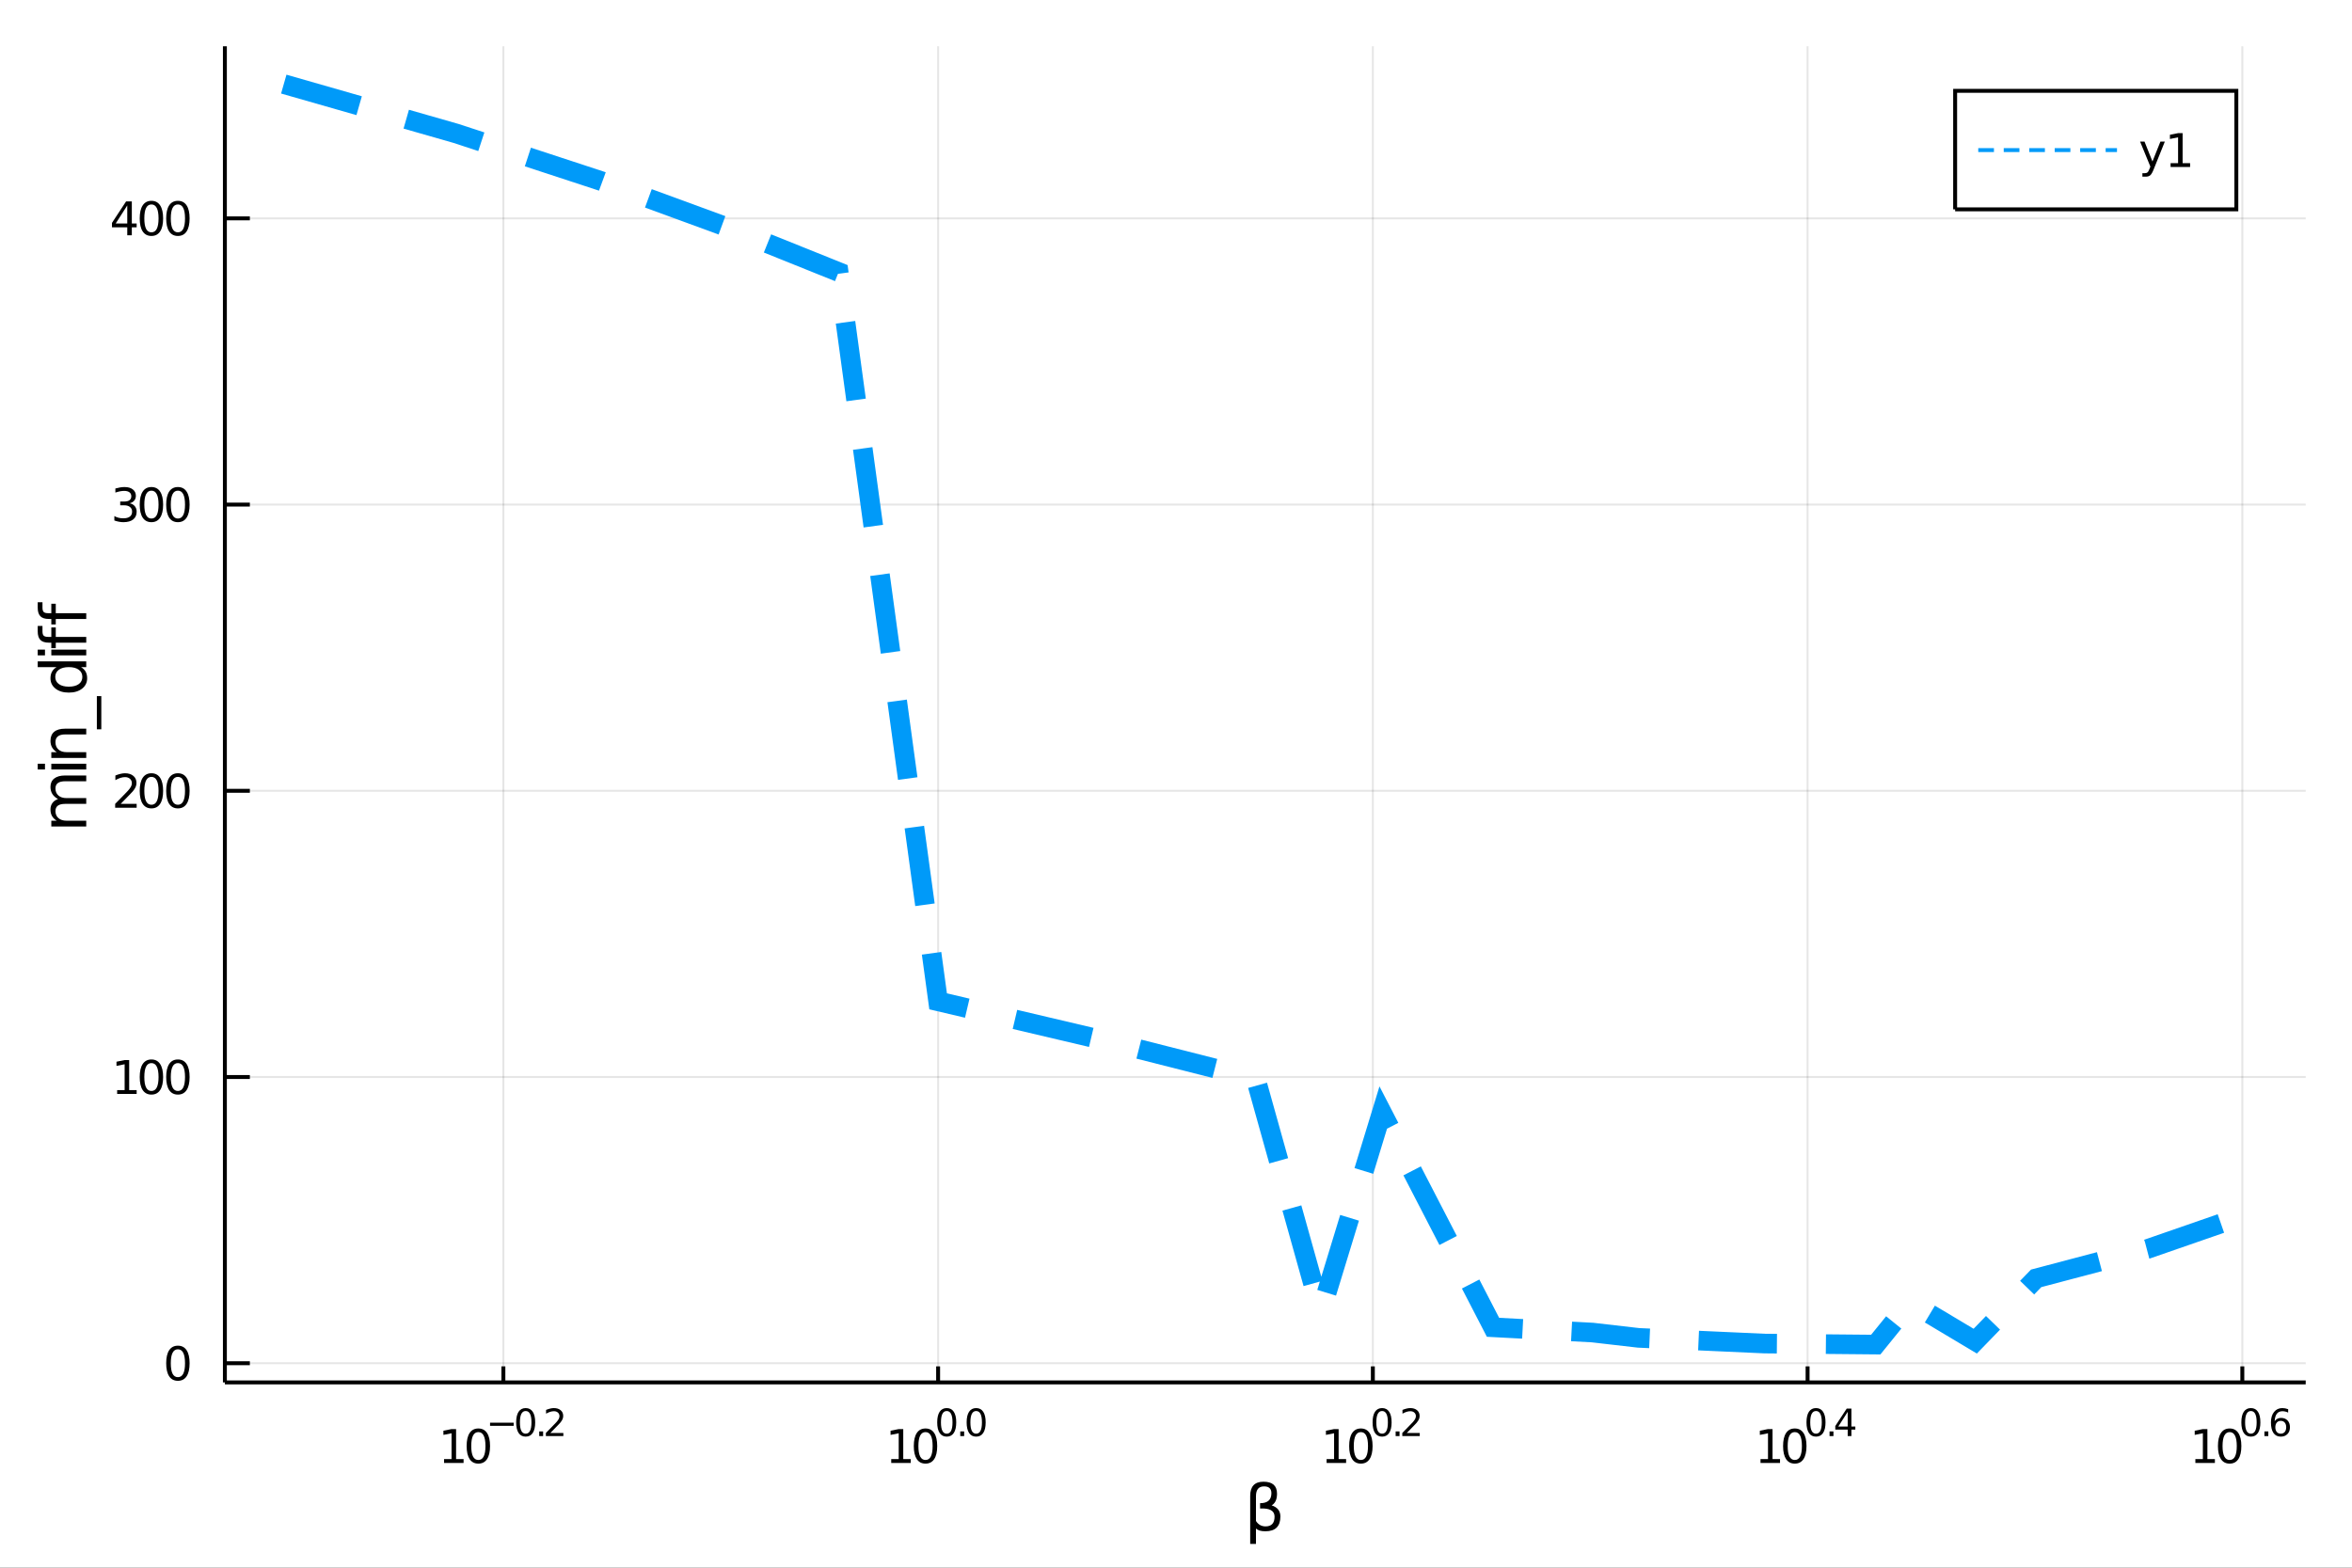 <?xml version="1.0" encoding="utf-8"?>
<svg xmlns="http://www.w3.org/2000/svg" xmlns:xlink="http://www.w3.org/1999/xlink" width="600" height="400" viewBox="0 0 2400 1600">
<rect x="0" y="0" width="2400" height="1600" fill="#333333" stroke="none"/>
<defs>
  <clipPath id="clip180">
    <rect x="0" y="0" width="2400" height="1600"/>
  </clipPath>
</defs>
<path clip-path="url(#clip180)" d="
M0 1600 L2400 1600 L2400 0 L0 0  Z
  " fill="#ffffff" fill-rule="evenodd" fill-opacity="1"/>
<defs>
  <clipPath id="clip181">
    <rect x="480" y="0" width="1681" height="1600"/>
  </clipPath>
</defs>
<path clip-path="url(#clip180)" d="
M229.473 1410.9 L2352.76 1410.9 L2352.76 47.244 L229.473 47.244  Z
  " fill="#ffffff" fill-rule="evenodd" fill-opacity="1"/>
<defs>
  <clipPath id="clip182">
    <rect x="229" y="47" width="2124" height="1365"/>
  </clipPath>
</defs>
<polyline clip-path="url(#clip182)" style="stroke:#000000; stroke-width:2; stroke-opacity:0.1; fill:none" points="
  513.655,1410.9 513.655,47.244 
  "/>
<polyline clip-path="url(#clip182)" style="stroke:#000000; stroke-width:2; stroke-opacity:0.1; fill:none" points="
  957.265,1410.9 957.265,47.244 
  "/>
<polyline clip-path="url(#clip182)" style="stroke:#000000; stroke-width:2; stroke-opacity:0.1; fill:none" points="
  1400.87,1410.9 1400.87,47.244 
  "/>
<polyline clip-path="url(#clip182)" style="stroke:#000000; stroke-width:2; stroke-opacity:0.1; fill:none" points="
  1844.48,1410.9 1844.48,47.244 
  "/>
<polyline clip-path="url(#clip182)" style="stroke:#000000; stroke-width:2; stroke-opacity:0.1; fill:none" points="
  2288.09,1410.9 2288.09,47.244 
  "/>
<polyline clip-path="url(#clip180)" style="stroke:#000000; stroke-width:4; stroke-opacity:1; fill:none" points="
  229.473,1410.9 2352.76,1410.9 
  "/>
<polyline clip-path="url(#clip180)" style="stroke:#000000; stroke-width:4; stroke-opacity:1; fill:none" points="
  513.655,1410.9 513.655,1394.53 
  "/>
<polyline clip-path="url(#clip180)" style="stroke:#000000; stroke-width:4; stroke-opacity:1; fill:none" points="
  957.265,1410.9 957.265,1394.53 
  "/>
<polyline clip-path="url(#clip180)" style="stroke:#000000; stroke-width:4; stroke-opacity:1; fill:none" points="
  1400.87,1410.9 1400.87,1394.53 
  "/>
<polyline clip-path="url(#clip180)" style="stroke:#000000; stroke-width:4; stroke-opacity:1; fill:none" points="
  1844.48,1410.9 1844.48,1394.53 
  "/>
<polyline clip-path="url(#clip180)" style="stroke:#000000; stroke-width:4; stroke-opacity:1; fill:none" points="
  2288.09,1410.9 2288.09,1394.53 
  "/>
<path clip-path="url(#clip180)" d="M 0 0 M453.131 1489.17 L460.77 1489.17 L460.77 1462.8 L452.46 1464.47 L452.46 1460.21 L460.723 1458.54 L465.399 1458.54 L465.399 1489.17 L473.038 1489.17 L473.038 1493.1 L453.131 1493.1 L453.131 1489.17 Z" fill="#000000" fill-rule="evenodd" fill-opacity="1" /><path clip-path="url(#clip180)" d="M 0 0 M488.108 1461.62 Q484.496 1461.62 482.668 1465.19 Q480.862 1468.73 480.862 1475.86 Q480.862 1482.97 482.668 1486.53 Q484.496 1490.07 488.108 1490.07 Q491.742 1490.07 493.547 1486.53 Q495.376 1482.97 495.376 1475.86 Q495.376 1468.73 493.547 1465.19 Q491.742 1461.62 488.108 1461.62 M488.108 1457.92 Q493.918 1457.92 496.973 1462.53 Q500.052 1467.11 500.052 1475.86 Q500.052 1484.59 496.973 1489.19 Q493.918 1493.78 488.108 1493.78 Q482.297 1493.78 479.219 1489.19 Q476.163 1484.59 476.163 1475.86 Q476.163 1467.11 479.219 1462.53 Q482.297 1457.92 488.108 1457.92 Z" fill="#000000" fill-rule="evenodd" fill-opacity="1" /><path clip-path="url(#clip180)" d="M 0 0 M500.052 1452.02 L524.164 1452.02 L524.164 1455.22 L500.052 1455.22 L500.052 1452.02 Z" fill="#000000" fill-rule="evenodd" fill-opacity="1" /><path clip-path="url(#clip180)" d="M 0 0 M536.407 1440.11 Q533.473 1440.11 531.988 1443.01 Q530.521 1445.89 530.521 1451.68 Q530.521 1457.46 531.988 1460.35 Q533.473 1463.23 536.407 1463.23 Q539.36 1463.23 540.827 1460.35 Q542.313 1457.46 542.313 1451.68 Q542.313 1445.89 540.827 1443.01 Q539.36 1440.11 536.407 1440.11 M536.407 1437.11 Q541.128 1437.11 543.611 1440.85 Q546.112 1444.57 546.112 1451.68 Q546.112 1458.77 543.611 1462.51 Q541.128 1466.24 536.407 1466.24 Q531.687 1466.24 529.185 1462.51 Q526.703 1458.77 526.703 1451.68 Q526.703 1444.57 529.185 1440.85 Q531.687 1437.11 536.407 1437.11 Z" fill="#000000" fill-rule="evenodd" fill-opacity="1" /><path clip-path="url(#clip180)" d="M 0 0 M550.231 1460.92 L554.2 1460.92 L554.2 1465.69 L550.231 1465.69 L550.231 1460.92 Z" fill="#000000" fill-rule="evenodd" fill-opacity="1" /><path clip-path="url(#clip180)" d="M 0 0 M561.591 1462.5 L574.85 1462.5 L574.85 1465.69 L557.021 1465.69 L557.021 1462.5 Q559.184 1460.26 562.908 1456.5 Q566.65 1452.72 567.609 1451.63 Q569.434 1449.58 570.149 1448.16 Q570.882 1446.74 570.882 1445.36 Q570.882 1443.12 569.302 1441.71 Q567.741 1440.3 565.221 1440.3 Q563.434 1440.3 561.441 1440.92 Q559.466 1441.54 557.209 1442.8 L557.209 1438.97 Q559.503 1438.05 561.497 1437.58 Q563.491 1437.11 565.146 1437.11 Q569.509 1437.11 572.105 1439.29 Q574.7 1441.47 574.7 1445.12 Q574.7 1446.85 574.042 1448.41 Q573.402 1449.95 571.691 1452.06 Q571.221 1452.6 568.7 1455.22 Q566.18 1457.81 561.591 1462.5 Z" fill="#000000" fill-rule="evenodd" fill-opacity="1" /><path clip-path="url(#clip180)" d="M 0 0 M909.417 1489.17 L917.056 1489.17 L917.056 1462.8 L908.746 1464.47 L908.746 1460.21 L917.01 1458.54 L921.686 1458.54 L921.686 1489.17 L929.324 1489.17 L929.324 1493.1 L909.417 1493.1 L909.417 1489.17 Z" fill="#000000" fill-rule="evenodd" fill-opacity="1" /><path clip-path="url(#clip180)" d="M 0 0 M944.394 1461.62 Q940.783 1461.62 938.954 1465.19 Q937.148 1468.73 937.148 1475.86 Q937.148 1482.97 938.954 1486.53 Q940.783 1490.07 944.394 1490.07 Q948.028 1490.07 949.834 1486.53 Q951.662 1482.97 951.662 1475.86 Q951.662 1468.73 949.834 1465.19 Q948.028 1461.62 944.394 1461.62 M944.394 1457.92 Q950.204 1457.92 953.259 1462.53 Q956.338 1467.11 956.338 1475.86 Q956.338 1484.59 953.259 1489.19 Q950.204 1493.78 944.394 1493.78 Q938.584 1493.78 935.505 1489.19 Q932.449 1484.59 932.449 1475.86 Q932.449 1467.11 935.505 1462.53 Q938.584 1457.92 944.394 1457.92 Z" fill="#000000" fill-rule="evenodd" fill-opacity="1" /><path clip-path="url(#clip180)" d="M 0 0 M966.043 1440.11 Q963.109 1440.11 961.623 1443.01 Q960.156 1445.89 960.156 1451.68 Q960.156 1457.46 961.623 1460.35 Q963.109 1463.23 966.043 1463.23 Q968.996 1463.23 970.463 1460.35 Q971.949 1457.46 971.949 1451.68 Q971.949 1445.89 970.463 1443.01 Q968.996 1440.11 966.043 1440.11 M966.043 1437.11 Q970.764 1437.11 973.246 1440.85 Q975.748 1444.57 975.748 1451.68 Q975.748 1458.77 973.246 1462.51 Q970.764 1466.24 966.043 1466.24 Q961.322 1466.24 958.821 1462.51 Q956.338 1458.77 956.338 1451.68 Q956.338 1444.57 958.821 1440.85 Q961.322 1437.11 966.043 1437.11 Z" fill="#000000" fill-rule="evenodd" fill-opacity="1" /><path clip-path="url(#clip180)" d="M 0 0 M979.867 1460.92 L983.835 1460.92 L983.835 1465.69 L979.867 1465.69 L979.867 1460.92 Z" fill="#000000" fill-rule="evenodd" fill-opacity="1" /><path clip-path="url(#clip180)" d="M 0 0 M996.079 1440.11 Q993.145 1440.11 991.659 1443.01 Q990.192 1445.89 990.192 1451.68 Q990.192 1457.46 991.659 1460.35 Q993.145 1463.23 996.079 1463.23 Q999.032 1463.23 1000.5 1460.35 Q1001.98 1457.46 1001.98 1451.68 Q1001.98 1445.89 1000.5 1443.01 Q999.032 1440.11 996.079 1440.11 M996.079 1437.11 Q1000.8 1437.11 1003.28 1440.85 Q1005.78 1444.57 1005.78 1451.68 Q1005.78 1458.77 1003.28 1462.51 Q1000.8 1466.24 996.079 1466.24 Q991.358 1466.24 988.857 1462.51 Q986.374 1458.77 986.374 1451.68 Q986.374 1444.57 988.857 1440.85 Q991.358 1437.11 996.079 1437.11 Z" fill="#000000" fill-rule="evenodd" fill-opacity="1" /><path clip-path="url(#clip180)" d="M 0 0 M1353.68 1489.17 L1361.31 1489.17 L1361.31 1462.8 L1353 1464.47 L1353 1460.21 L1361.27 1458.54 L1365.94 1458.54 L1365.94 1489.17 L1373.58 1489.17 L1373.58 1493.1 L1353.68 1493.1 L1353.68 1489.17 Z" fill="#000000" fill-rule="evenodd" fill-opacity="1" /><path clip-path="url(#clip180)" d="M 0 0 M1388.65 1461.62 Q1385.04 1461.62 1383.21 1465.19 Q1381.41 1468.73 1381.41 1475.86 Q1381.41 1482.97 1383.21 1486.53 Q1385.04 1490.07 1388.65 1490.07 Q1392.29 1490.07 1394.09 1486.53 Q1395.92 1482.97 1395.92 1475.86 Q1395.92 1468.73 1394.09 1465.19 Q1392.29 1461.62 1388.65 1461.62 M1388.65 1457.92 Q1394.46 1457.92 1397.52 1462.53 Q1400.6 1467.11 1400.6 1475.86 Q1400.6 1484.59 1397.52 1489.19 Q1394.46 1493.78 1388.65 1493.78 Q1382.84 1493.78 1379.76 1489.19 Q1376.71 1484.59 1376.71 1475.86 Q1376.71 1467.11 1379.76 1462.53 Q1382.84 1457.92 1388.65 1457.92 Z" fill="#000000" fill-rule="evenodd" fill-opacity="1" /><path clip-path="url(#clip180)" d="M 0 0 M1410.3 1440.11 Q1407.37 1440.11 1405.88 1443.01 Q1404.41 1445.89 1404.41 1451.68 Q1404.41 1457.46 1405.88 1460.35 Q1407.37 1463.23 1410.3 1463.23 Q1413.25 1463.23 1414.72 1460.35 Q1416.21 1457.46 1416.21 1451.68 Q1416.21 1445.89 1414.72 1443.01 Q1413.25 1440.11 1410.3 1440.11 M1410.3 1437.11 Q1415.02 1437.11 1417.5 1440.85 Q1420.01 1444.57 1420.01 1451.68 Q1420.01 1458.77 1417.5 1462.51 Q1415.02 1466.24 1410.3 1466.24 Q1405.58 1466.24 1403.08 1462.51 Q1400.6 1458.77 1400.6 1451.68 Q1400.6 1444.57 1403.08 1440.85 Q1405.58 1437.11 1410.3 1437.11 Z" fill="#000000" fill-rule="evenodd" fill-opacity="1" /><path clip-path="url(#clip180)" d="M 0 0 M1424.13 1460.92 L1428.09 1460.92 L1428.09 1465.69 L1424.13 1465.69 L1424.13 1460.92 Z" fill="#000000" fill-rule="evenodd" fill-opacity="1" /><path clip-path="url(#clip180)" d="M 0 0 M1435.49 1462.5 L1448.74 1462.5 L1448.74 1465.69 L1430.91 1465.69 L1430.91 1462.5 Q1433.08 1460.26 1436.8 1456.5 Q1440.54 1452.72 1441.5 1451.63 Q1443.33 1449.58 1444.04 1448.16 Q1444.78 1446.74 1444.78 1445.36 Q1444.78 1443.12 1443.2 1441.71 Q1441.64 1440.3 1439.11 1440.3 Q1437.33 1440.3 1435.33 1440.92 Q1433.36 1441.54 1431.1 1442.8 L1431.1 1438.97 Q1433.4 1438.05 1435.39 1437.58 Q1437.38 1437.11 1439.04 1437.11 Q1443.4 1437.11 1446 1439.29 Q1448.59 1441.47 1448.59 1445.12 Q1448.59 1446.85 1447.94 1448.41 Q1447.3 1449.95 1445.58 1452.06 Q1445.11 1452.6 1442.59 1455.22 Q1440.07 1457.81 1435.49 1462.5 Z" fill="#000000" fill-rule="evenodd" fill-opacity="1" /><path clip-path="url(#clip180)" d="M 0 0 M1796.44 1489.17 L1804.08 1489.17 L1804.08 1462.8 L1795.77 1464.47 L1795.77 1460.21 L1804.03 1458.54 L1808.71 1458.54 L1808.71 1489.17 L1816.35 1489.17 L1816.35 1493.1 L1796.44 1493.1 L1796.44 1489.17 Z" fill="#000000" fill-rule="evenodd" fill-opacity="1" /><path clip-path="url(#clip180)" d="M 0 0 M1831.42 1461.62 Q1827.8 1461.62 1825.98 1465.19 Q1824.17 1468.73 1824.17 1475.86 Q1824.17 1482.97 1825.98 1486.53 Q1827.8 1490.07 1831.42 1490.07 Q1835.05 1490.07 1836.86 1486.53 Q1838.68 1482.97 1838.68 1475.86 Q1838.68 1468.73 1836.86 1465.19 Q1835.05 1461.62 1831.42 1461.62 M1831.42 1457.92 Q1837.23 1457.92 1840.28 1462.53 Q1843.36 1467.11 1843.36 1475.86 Q1843.36 1484.59 1840.28 1489.19 Q1837.23 1493.78 1831.42 1493.78 Q1825.61 1493.78 1822.53 1489.19 Q1819.47 1484.59 1819.47 1475.86 Q1819.47 1467.11 1822.53 1462.53 Q1825.61 1457.92 1831.42 1457.92 Z" fill="#000000" fill-rule="evenodd" fill-opacity="1" /><path clip-path="url(#clip180)" d="M 0 0 M1853.06 1440.11 Q1850.13 1440.11 1848.64 1443.01 Q1847.18 1445.89 1847.18 1451.68 Q1847.18 1457.46 1848.64 1460.35 Q1850.13 1463.23 1853.06 1463.23 Q1856.02 1463.23 1857.48 1460.35 Q1858.97 1457.46 1858.97 1451.68 Q1858.97 1445.89 1857.48 1443.01 Q1856.02 1440.11 1853.06 1440.11 M1853.06 1437.11 Q1857.79 1437.11 1860.27 1440.85 Q1862.77 1444.57 1862.77 1451.68 Q1862.77 1458.77 1860.27 1462.51 Q1857.79 1466.24 1853.06 1466.24 Q1848.34 1466.24 1845.84 1462.51 Q1843.36 1458.77 1843.36 1451.68 Q1843.36 1444.57 1845.84 1440.85 Q1848.34 1437.11 1853.06 1437.11 Z" fill="#000000" fill-rule="evenodd" fill-opacity="1" /><path clip-path="url(#clip180)" d="M 0 0 M1866.89 1460.92 L1870.86 1460.92 L1870.86 1465.69 L1866.89 1465.69 L1866.89 1460.92 Z" fill="#000000" fill-rule="evenodd" fill-opacity="1" /><path clip-path="url(#clip180)" d="M 0 0 M1885.41 1440.92 L1875.82 1455.91 L1885.41 1455.91 L1885.41 1440.92 M1884.42 1437.61 L1889.19 1437.61 L1889.19 1455.91 L1893.2 1455.91 L1893.2 1459.07 L1889.19 1459.07 L1889.19 1465.69 L1885.41 1465.69 L1885.41 1459.07 L1872.74 1459.07 L1872.74 1455.41 L1884.42 1437.61 Z" fill="#000000" fill-rule="evenodd" fill-opacity="1" /><path clip-path="url(#clip180)" d="M 0 0 M2240.18 1489.17 L2247.82 1489.17 L2247.82 1462.8 L2239.51 1464.47 L2239.51 1460.21 L2247.77 1458.54 L2252.45 1458.54 L2252.45 1489.17 L2260.09 1489.17 L2260.09 1493.1 L2240.18 1493.1 L2240.18 1489.17 Z" fill="#000000" fill-rule="evenodd" fill-opacity="1" /><path clip-path="url(#clip180)" d="M 0 0 M2275.16 1461.62 Q2271.55 1461.62 2269.72 1465.19 Q2267.91 1468.73 2267.91 1475.86 Q2267.91 1482.97 2269.72 1486.53 Q2271.55 1490.07 2275.16 1490.07 Q2278.79 1490.07 2280.6 1486.53 Q2282.43 1482.97 2282.43 1475.86 Q2282.43 1468.73 2280.6 1465.19 Q2278.79 1461.62 2275.16 1461.62 M2275.16 1457.92 Q2280.97 1457.92 2284.02 1462.53 Q2287.1 1467.11 2287.1 1475.86 Q2287.1 1484.59 2284.02 1489.19 Q2280.97 1493.78 2275.16 1493.78 Q2269.35 1493.78 2266.27 1489.19 Q2263.21 1484.59 2263.21 1475.86 Q2263.21 1467.11 2266.27 1462.53 Q2269.35 1457.92 2275.16 1457.92 Z" fill="#000000" fill-rule="evenodd" fill-opacity="1" /><path clip-path="url(#clip180)" d="M 0 0 M2296.81 1440.11 Q2293.87 1440.11 2292.39 1443.01 Q2290.92 1445.89 2290.92 1451.68 Q2290.92 1457.46 2292.39 1460.35 Q2293.87 1463.23 2296.81 1463.23 Q2299.76 1463.23 2301.23 1460.35 Q2302.71 1457.46 2302.71 1451.68 Q2302.71 1445.89 2301.23 1443.01 Q2299.76 1440.11 2296.81 1440.11 M2296.81 1437.11 Q2301.53 1437.11 2304.01 1440.85 Q2306.51 1444.57 2306.51 1451.68 Q2306.51 1458.77 2304.01 1462.51 Q2301.53 1466.24 2296.81 1466.24 Q2292.09 1466.24 2289.58 1462.51 Q2287.1 1458.77 2287.1 1451.68 Q2287.1 1444.57 2289.58 1440.85 Q2292.09 1437.11 2296.81 1437.11 Z" fill="#000000" fill-rule="evenodd" fill-opacity="1" /><path clip-path="url(#clip180)" d="M 0 0 M2310.63 1460.92 L2314.6 1460.92 L2314.6 1465.69 L2310.63 1465.69 L2310.63 1460.92 Z" fill="#000000" fill-rule="evenodd" fill-opacity="1" /><path clip-path="url(#clip180)" d="M 0 0 M2327.31 1450.14 Q2324.75 1450.14 2323.25 1451.89 Q2321.76 1453.64 2321.76 1456.68 Q2321.76 1459.71 2323.25 1461.48 Q2324.75 1463.23 2327.31 1463.23 Q2329.87 1463.23 2331.36 1461.48 Q2332.86 1459.71 2332.86 1456.68 Q2332.86 1453.64 2331.36 1451.89 Q2329.87 1450.14 2327.31 1450.14 M2334.85 1438.23 L2334.85 1441.69 Q2333.42 1441.02 2331.96 1440.66 Q2330.51 1440.3 2329.08 1440.3 Q2325.32 1440.3 2323.33 1442.84 Q2321.35 1445.38 2321.07 1450.52 Q2322.18 1448.88 2323.85 1448.01 Q2325.53 1447.13 2327.54 1447.13 Q2331.77 1447.13 2334.21 1449.71 Q2336.68 1452.26 2336.68 1456.68 Q2336.68 1461.01 2334.12 1463.62 Q2331.56 1466.24 2327.31 1466.24 Q2322.44 1466.24 2319.86 1462.51 Q2317.29 1458.77 2317.29 1451.68 Q2317.29 1445.02 2320.45 1441.07 Q2323.61 1437.11 2328.93 1437.11 Q2330.36 1437.11 2331.81 1437.39 Q2333.27 1437.67 2334.85 1438.23 Z" fill="#000000" fill-rule="evenodd" fill-opacity="1" /><path clip-path="url(#clip180)" d="M 0 0 M1281.6 1559.99 L1281.6 1575.74 L1275.71 1575.74 L1275.71 1526.76 Q1275.71 1512.25 1289.27 1512.25 Q1303.08 1512.25 1303.08 1524.5 Q1303.08 1533.22 1297.61 1536.4 Q1306.52 1539.27 1306.52 1547.77 Q1306.52 1562.85 1291.18 1562.85 Q1284.43 1562.85 1281.6 1559.99 M1281.6 1552.35 Q1285.13 1557.86 1291.4 1557.86 Q1300.57 1557.86 1300.57 1547.86 Q1300.57 1538.89 1285.8 1539.59 L1285.8 1534.18 Q1297.35 1534.18 1297.35 1523.99 Q1297.35 1517.02 1289.9 1517.02 Q1281.6 1517.02 1281.6 1526.95 L1281.6 1552.35 Z" fill="#000000" fill-rule="evenodd" fill-opacity="1" /><polyline clip-path="url(#clip182)" style="stroke:#000000; stroke-width:2; stroke-opacity:0.1; fill:none" points="
  229.473,1391.32 2352.76,1391.32 
  "/>
<polyline clip-path="url(#clip182)" style="stroke:#000000; stroke-width:2; stroke-opacity:0.1; fill:none" points="
  229.473,1099.21 2352.76,1099.21 
  "/>
<polyline clip-path="url(#clip182)" style="stroke:#000000; stroke-width:2; stroke-opacity:0.1; fill:none" points="
  229.473,807.097 2352.76,807.097 
  "/>
<polyline clip-path="url(#clip182)" style="stroke:#000000; stroke-width:2; stroke-opacity:0.1; fill:none" points="
  229.473,514.983 2352.76,514.983 
  "/>
<polyline clip-path="url(#clip182)" style="stroke:#000000; stroke-width:2; stroke-opacity:0.1; fill:none" points="
  229.473,222.869 2352.76,222.869 
  "/>
<polyline clip-path="url(#clip180)" style="stroke:#000000; stroke-width:4; stroke-opacity:1; fill:none" points="
  229.473,1410.9 229.473,47.244 
  "/>
<polyline clip-path="url(#clip180)" style="stroke:#000000; stroke-width:4; stroke-opacity:1; fill:none" points="
  229.473,1391.32 254.952,1391.32 
  "/>
<polyline clip-path="url(#clip180)" style="stroke:#000000; stroke-width:4; stroke-opacity:1; fill:none" points="
  229.473,1099.21 254.952,1099.21 
  "/>
<polyline clip-path="url(#clip180)" style="stroke:#000000; stroke-width:4; stroke-opacity:1; fill:none" points="
  229.473,807.097 254.952,807.097 
  "/>
<polyline clip-path="url(#clip180)" style="stroke:#000000; stroke-width:4; stroke-opacity:1; fill:none" points="
  229.473,514.983 254.952,514.983 
  "/>
<polyline clip-path="url(#clip180)" style="stroke:#000000; stroke-width:4; stroke-opacity:1; fill:none" points="
  229.473,222.869 254.952,222.869 
  "/>
<path clip-path="url(#clip180)" d="M 0 0 M181.528 1377.12 Q177.917 1377.12 176.089 1380.69 Q174.283 1384.23 174.283 1391.36 Q174.283 1398.47 176.089 1402.03 Q177.917 1405.57 181.528 1405.57 Q185.163 1405.57 186.968 1402.03 Q188.797 1398.47 188.797 1391.36 Q188.797 1384.23 186.968 1380.69 Q185.163 1377.12 181.528 1377.12 M181.528 1373.42 Q187.338 1373.42 190.394 1378.03 Q193.473 1382.61 193.473 1391.36 Q193.473 1400.09 190.394 1404.69 Q187.338 1409.28 181.528 1409.28 Q175.718 1409.28 172.639 1404.69 Q169.584 1400.09 169.584 1391.36 Q169.584 1382.61 172.639 1378.03 Q175.718 1373.42 181.528 1373.42 Z" fill="#000000" fill-rule="evenodd" fill-opacity="1" /><path clip-path="url(#clip180)" d="M 0 0 M119.538 1112.56 L127.177 1112.56 L127.177 1086.19 L118.867 1087.86 L118.867 1083.6 L127.13 1081.93 L131.806 1081.93 L131.806 1112.56 L139.445 1112.56 L139.445 1116.49 L119.538 1116.49 L119.538 1112.56 Z" fill="#000000" fill-rule="evenodd" fill-opacity="1" /><path clip-path="url(#clip180)" d="M 0 0 M154.515 1085.01 Q150.903 1085.01 149.075 1088.57 Q147.269 1092.12 147.269 1099.25 Q147.269 1106.35 149.075 1109.92 Q150.903 1113.46 154.515 1113.46 Q158.149 1113.46 159.954 1109.92 Q161.783 1106.35 161.783 1099.25 Q161.783 1092.12 159.954 1088.57 Q158.149 1085.01 154.515 1085.01 M154.515 1081.31 Q160.325 1081.31 163.38 1085.91 Q166.459 1090.5 166.459 1099.25 Q166.459 1107.97 163.38 1112.58 Q160.325 1117.16 154.515 1117.16 Q148.704 1117.16 145.626 1112.58 Q142.57 1107.97 142.57 1099.25 Q142.57 1090.5 145.626 1085.91 Q148.704 1081.31 154.515 1081.31 Z" fill="#000000" fill-rule="evenodd" fill-opacity="1" /><path clip-path="url(#clip180)" d="M 0 0 M181.528 1085.01 Q177.917 1085.01 176.089 1088.57 Q174.283 1092.12 174.283 1099.25 Q174.283 1106.35 176.089 1109.92 Q177.917 1113.46 181.528 1113.46 Q185.163 1113.46 186.968 1109.92 Q188.797 1106.35 188.797 1099.25 Q188.797 1092.12 186.968 1088.57 Q185.163 1085.01 181.528 1085.01 M181.528 1081.31 Q187.338 1081.31 190.394 1085.91 Q193.473 1090.5 193.473 1099.25 Q193.473 1107.97 190.394 1112.58 Q187.338 1117.16 181.528 1117.16 Q175.718 1117.16 172.639 1112.58 Q169.584 1107.97 169.584 1099.25 Q169.584 1090.5 172.639 1085.91 Q175.718 1081.31 181.528 1081.31 Z" fill="#000000" fill-rule="evenodd" fill-opacity="1" /><path clip-path="url(#clip180)" d="M 0 0 M123.126 820.442 L139.445 820.442 L139.445 824.377 L117.501 824.377 L117.501 820.442 Q120.163 817.687 124.746 813.058 Q129.353 808.405 130.533 807.062 Q132.779 804.539 133.658 802.803 Q134.561 801.044 134.561 799.354 Q134.561 796.599 132.617 794.863 Q130.695 793.127 127.593 793.127 Q125.394 793.127 122.941 793.891 Q120.51 794.655 117.732 796.206 L117.732 791.484 Q120.556 790.349 123.01 789.771 Q125.464 789.192 127.501 789.192 Q132.871 789.192 136.066 791.877 Q139.26 794.562 139.26 799.053 Q139.26 801.183 138.45 803.104 Q137.663 805.002 135.556 807.595 Q134.978 808.266 131.876 811.484 Q128.774 814.678 123.126 820.442 Z" fill="#000000" fill-rule="evenodd" fill-opacity="1" /><path clip-path="url(#clip180)" d="M 0 0 M154.515 792.896 Q150.903 792.896 149.075 796.461 Q147.269 800.002 147.269 807.132 Q147.269 814.238 149.075 817.803 Q150.903 821.345 154.515 821.345 Q158.149 821.345 159.954 817.803 Q161.783 814.238 161.783 807.132 Q161.783 800.002 159.954 796.461 Q158.149 792.896 154.515 792.896 M154.515 789.192 Q160.325 789.192 163.38 793.799 Q166.459 798.382 166.459 807.132 Q166.459 815.859 163.38 820.465 Q160.325 825.048 154.515 825.048 Q148.704 825.048 145.626 820.465 Q142.57 815.859 142.57 807.132 Q142.57 798.382 145.626 793.799 Q148.704 789.192 154.515 789.192 Z" fill="#000000" fill-rule="evenodd" fill-opacity="1" /><path clip-path="url(#clip180)" d="M 0 0 M181.528 792.896 Q177.917 792.896 176.089 796.461 Q174.283 800.002 174.283 807.132 Q174.283 814.238 176.089 817.803 Q177.917 821.345 181.528 821.345 Q185.163 821.345 186.968 817.803 Q188.797 814.238 188.797 807.132 Q188.797 800.002 186.968 796.461 Q185.163 792.896 181.528 792.896 M181.528 789.192 Q187.338 789.192 190.394 793.799 Q193.473 798.382 193.473 807.132 Q193.473 815.859 190.394 820.465 Q187.338 825.048 181.528 825.048 Q175.718 825.048 172.639 820.465 Q169.584 815.859 169.584 807.132 Q169.584 798.382 172.639 793.799 Q175.718 789.192 181.528 789.192 Z" fill="#000000" fill-rule="evenodd" fill-opacity="1" /><path clip-path="url(#clip180)" d="M 0 0 M132.316 513.629 Q135.672 514.347 137.547 516.615 Q139.445 518.884 139.445 522.217 Q139.445 527.333 135.927 530.133 Q132.408 532.934 125.927 532.934 Q123.751 532.934 121.436 532.495 Q119.144 532.078 116.691 531.221 L116.691 526.708 Q118.635 527.842 120.95 528.421 Q123.265 528.999 125.788 528.999 Q130.186 528.999 132.478 527.263 Q134.792 525.527 134.792 522.217 Q134.792 519.161 132.64 517.448 Q130.51 515.712 126.691 515.712 L122.663 515.712 L122.663 511.87 L126.876 511.87 Q130.325 511.87 132.154 510.504 Q133.982 509.115 133.982 506.523 Q133.982 503.86 132.084 502.448 Q130.209 501.013 126.691 501.013 Q124.769 501.013 122.57 501.43 Q120.371 501.847 117.732 502.726 L117.732 498.56 Q120.394 497.819 122.709 497.448 Q125.047 497.078 127.107 497.078 Q132.431 497.078 135.533 499.509 Q138.635 501.916 138.635 506.036 Q138.635 508.907 136.992 510.897 Q135.348 512.865 132.316 513.629 Z" fill="#000000" fill-rule="evenodd" fill-opacity="1" /><path clip-path="url(#clip180)" d="M 0 0 M154.515 500.782 Q150.903 500.782 149.075 504.347 Q147.269 507.888 147.269 515.018 Q147.269 522.124 149.075 525.689 Q150.903 529.231 154.515 529.231 Q158.149 529.231 159.954 525.689 Q161.783 522.124 161.783 515.018 Q161.783 507.888 159.954 504.347 Q158.149 500.782 154.515 500.782 M154.515 497.078 Q160.325 497.078 163.38 501.685 Q166.459 506.268 166.459 515.018 Q166.459 523.745 163.38 528.351 Q160.325 532.934 154.515 532.934 Q148.704 532.934 145.626 528.351 Q142.57 523.745 142.57 515.018 Q142.57 506.268 145.626 501.685 Q148.704 497.078 154.515 497.078 Z" fill="#000000" fill-rule="evenodd" fill-opacity="1" /><path clip-path="url(#clip180)" d="M 0 0 M181.528 500.782 Q177.917 500.782 176.089 504.347 Q174.283 507.888 174.283 515.018 Q174.283 522.124 176.089 525.689 Q177.917 529.231 181.528 529.231 Q185.163 529.231 186.968 525.689 Q188.797 522.124 188.797 515.018 Q188.797 507.888 186.968 504.347 Q185.163 500.782 181.528 500.782 M181.528 497.078 Q187.338 497.078 190.394 501.685 Q193.473 506.268 193.473 515.018 Q193.473 523.745 190.394 528.351 Q187.338 532.934 181.528 532.934 Q175.718 532.934 172.639 528.351 Q169.584 523.745 169.584 515.018 Q169.584 506.268 172.639 501.685 Q175.718 497.078 181.528 497.078 Z" fill="#000000" fill-rule="evenodd" fill-opacity="1" /><path clip-path="url(#clip180)" d="M 0 0 M129.862 209.663 L118.056 228.112 L129.862 228.112 L129.862 209.663 M128.635 205.589 L134.515 205.589 L134.515 228.112 L139.445 228.112 L139.445 232.001 L134.515 232.001 L134.515 240.149 L129.862 240.149 L129.862 232.001 L114.26 232.001 L114.26 227.487 L128.635 205.589 Z" fill="#000000" fill-rule="evenodd" fill-opacity="1" /><path clip-path="url(#clip180)" d="M 0 0 M154.515 208.668 Q150.903 208.668 149.075 212.233 Q147.269 215.774 147.269 222.904 Q147.269 230.01 149.075 233.575 Q150.903 237.117 154.515 237.117 Q158.149 237.117 159.954 233.575 Q161.783 230.01 161.783 222.904 Q161.783 215.774 159.954 212.233 Q158.149 208.668 154.515 208.668 M154.515 204.964 Q160.325 204.964 163.38 209.571 Q166.459 214.154 166.459 222.904 Q166.459 231.631 163.38 236.237 Q160.325 240.82 154.515 240.82 Q148.704 240.82 145.626 236.237 Q142.57 231.631 142.57 222.904 Q142.57 214.154 145.626 209.571 Q148.704 204.964 154.515 204.964 Z" fill="#000000" fill-rule="evenodd" fill-opacity="1" /><path clip-path="url(#clip180)" d="M 0 0 M181.528 208.668 Q177.917 208.668 176.089 212.233 Q174.283 215.774 174.283 222.904 Q174.283 230.01 176.089 233.575 Q177.917 237.117 181.528 237.117 Q185.163 237.117 186.968 233.575 Q188.797 230.01 188.797 222.904 Q188.797 215.774 186.968 212.233 Q185.163 208.668 181.528 208.668 M181.528 204.964 Q187.338 204.964 190.394 209.571 Q193.473 214.154 193.473 222.904 Q193.473 231.631 190.394 236.237 Q187.338 240.82 181.528 240.82 Q175.718 240.82 172.639 236.237 Q169.584 231.631 169.584 222.904 Q169.584 214.154 172.639 209.571 Q175.718 204.964 181.528 204.964 Z" fill="#000000" fill-rule="evenodd" fill-opacity="1" /><path clip-path="url(#clip180)" d="M 0 0 M59.199 815.533 Q55.253 813.336 53.375 810.281 Q51.497 807.225 51.497 803.088 Q51.497 797.518 55.412 794.494 Q59.295 791.47 66.488 791.47 L88.004 791.47 L88.004 797.358 L66.679 797.358 Q61.555 797.358 59.072 799.173 Q56.589 800.987 56.589 804.711 Q56.589 809.262 59.613 811.904 Q62.637 814.546 67.857 814.546 L88.004 814.546 L88.004 820.434 L66.679 820.434 Q61.523 820.434 59.072 822.248 Q56.589 824.063 56.589 827.85 Q56.589 832.338 59.645 834.98 Q62.669 837.622 67.857 837.622 L88.004 837.622 L88.004 843.51 L52.356 843.51 L52.356 837.622 L57.894 837.622 Q54.616 835.616 53.056 832.815 Q51.497 830.015 51.497 826.163 Q51.497 822.28 53.47 819.575 Q55.444 816.838 59.199 815.533 Z" fill="#000000" fill-rule="evenodd" fill-opacity="1" /><path clip-path="url(#clip180)" d="M 0 0 M52.356 785.327 L52.356 779.471 L88.004 779.471 L88.004 785.327 L52.356 785.327 M38.479 785.327 L38.479 779.471 L45.895 779.471 L45.895 785.327 L38.479 785.327 Z" fill="#000000" fill-rule="evenodd" fill-opacity="1" /><path clip-path="url(#clip180)" d="M 0 0 M66.488 743.696 L88.004 743.696 L88.004 749.552 L66.679 749.552 Q61.618 749.552 59.104 751.525 Q56.589 753.499 56.589 757.446 Q56.589 762.188 59.613 764.925 Q62.637 767.662 67.857 767.662 L88.004 767.662 L88.004 773.551 L52.356 773.551 L52.356 767.662 L57.894 767.662 Q54.68 765.562 53.088 762.729 Q51.497 759.864 51.497 756.141 Q51.497 749.998 55.316 746.847 Q59.104 743.696 66.488 743.696 Z" fill="#000000" fill-rule="evenodd" fill-opacity="1" /><path clip-path="url(#clip180)" d="M 0 0 M98.826 710.467 L103.377 710.467 L103.377 744.332 L98.826 744.332 L98.826 710.467 Z" fill="#000000" fill-rule="evenodd" fill-opacity="1" /><path clip-path="url(#clip180)" d="M 0 0 M57.767 680.866 L38.479 680.866 L38.479 675.01 L88.004 675.01 L88.004 680.866 L82.657 680.866 Q85.84 682.712 87.399 685.545 Q88.927 688.346 88.927 692.292 Q88.927 698.754 83.771 702.828 Q78.615 706.87 70.212 706.87 Q61.809 706.87 56.653 702.828 Q51.497 698.754 51.497 692.292 Q51.497 688.346 53.056 685.545 Q54.584 682.712 57.767 680.866 M70.212 700.823 Q76.673 700.823 80.365 698.181 Q84.026 695.507 84.026 690.86 Q84.026 686.213 80.365 683.54 Q76.673 680.866 70.212 680.866 Q63.751 680.866 60.09 683.54 Q56.398 686.213 56.398 690.86 Q56.398 695.507 60.09 698.181 Q63.751 700.823 70.212 700.823 Z" fill="#000000" fill-rule="evenodd" fill-opacity="1" /><path clip-path="url(#clip180)" d="M 0 0 M52.356 668.867 L52.356 663.01 L88.004 663.01 L88.004 668.867 L52.356 668.867 M38.479 668.867 L38.479 663.01 L45.895 663.01 L45.895 668.867 L38.479 668.867 Z" fill="#000000" fill-rule="evenodd" fill-opacity="1" /><path clip-path="url(#clip180)" d="M 0 0 M38.479 638.821 L43.349 638.821 L43.349 644.422 Q43.349 647.573 44.622 648.815 Q45.895 650.024 49.205 650.024 L52.356 650.024 L52.356 640.38 L56.908 640.38 L56.908 650.024 L88.004 650.024 L88.004 655.912 L56.908 655.912 L56.908 661.514 L52.356 661.514 L52.356 655.912 L49.874 655.912 Q43.922 655.912 41.216 653.143 Q38.479 650.374 38.479 644.359 L38.479 638.821 Z" fill="#000000" fill-rule="evenodd" fill-opacity="1" /><path clip-path="url(#clip180)" d="M 0 0 M38.479 614.631 L43.349 614.631 L43.349 620.233 Q43.349 623.384 44.622 624.625 Q45.895 625.835 49.205 625.835 L52.356 625.835 L52.356 616.19 L56.908 616.19 L56.908 625.835 L88.004 625.835 L88.004 631.723 L56.908 631.723 L56.908 637.325 L52.356 637.325 L52.356 631.723 L49.874 631.723 Q43.922 631.723 41.216 628.954 Q38.479 626.185 38.479 620.169 L38.479 614.631 Z" fill="#000000" fill-rule="evenodd" fill-opacity="1" /><polyline clip-path="url(#clip182)" style="stroke:#009af9; stroke-width:20; stroke-opacity:1; fill:none" stroke-dasharray="80, 50" points="
  289.566,85.838 465.193,136.145 613.685,184.864 742.314,232.024 855.772,277.652 957.265,1021.96 1132.89,1063.33 1281.38,1101.03 1347.84,1338.68 1410.01,1135.17 
  1523.47,1354.65 1624.96,1360.02 1671.96,1365.44 1800.59,1371.25 1914.05,1372.3 1949.08,1329.09 2015.54,1368.79 2077.71,1304.7 2191.17,1274.76 2292.66,1239.56 
  
  "/>
<path clip-path="url(#clip180)" d="
M1995.04 213.659 L2281.98 213.659 L2281.98 92.699 L1995.04 92.699  Z
  " fill="#ffffff" fill-rule="evenodd" fill-opacity="1"/>
<polyline clip-path="url(#clip180)" style="stroke:#000000; stroke-width:4; stroke-opacity:1; fill:none" points="
  1995.04,213.659 2281.98,213.659 2281.98,92.699 1995.04,92.699 1995.04,213.659 
  "/>
<polyline clip-path="url(#clip180)" style="stroke:#009af9; stroke-width:4; stroke-opacity:1; fill:none" stroke-dasharray="16, 10" points="
  2018.63,153.179 2160.19,153.179 
  "/>
<path clip-path="url(#clip180)" d="M 0 0 M2197.62 172.867 Q2195.81 177.496 2194.1 178.908 Q2192.39 180.32 2189.52 180.32 L2186.12 180.32 L2186.12 176.755 L2188.62 176.755 Q2190.37 176.755 2191.35 175.922 Q2192.32 175.089 2193.5 171.987 L2194.26 170.043 L2183.78 144.533 L2188.29 144.533 L2196.39 164.811 L2204.49 144.533 L2209.01 144.533 L2197.62 172.867 Z" fill="#000000" fill-rule="evenodd" fill-opacity="1" /><path clip-path="url(#clip180)" d="M 0 0 M2214.89 166.524 L2222.53 166.524 L2222.53 140.158 L2214.22 141.825 L2214.22 137.566 L2222.48 135.899 L2227.16 135.899 L2227.16 166.524 L2234.8 166.524 L2234.8 170.459 L2214.89 170.459 L2214.89 166.524 Z" fill="#000000" fill-rule="evenodd" fill-opacity="1" /></svg>
